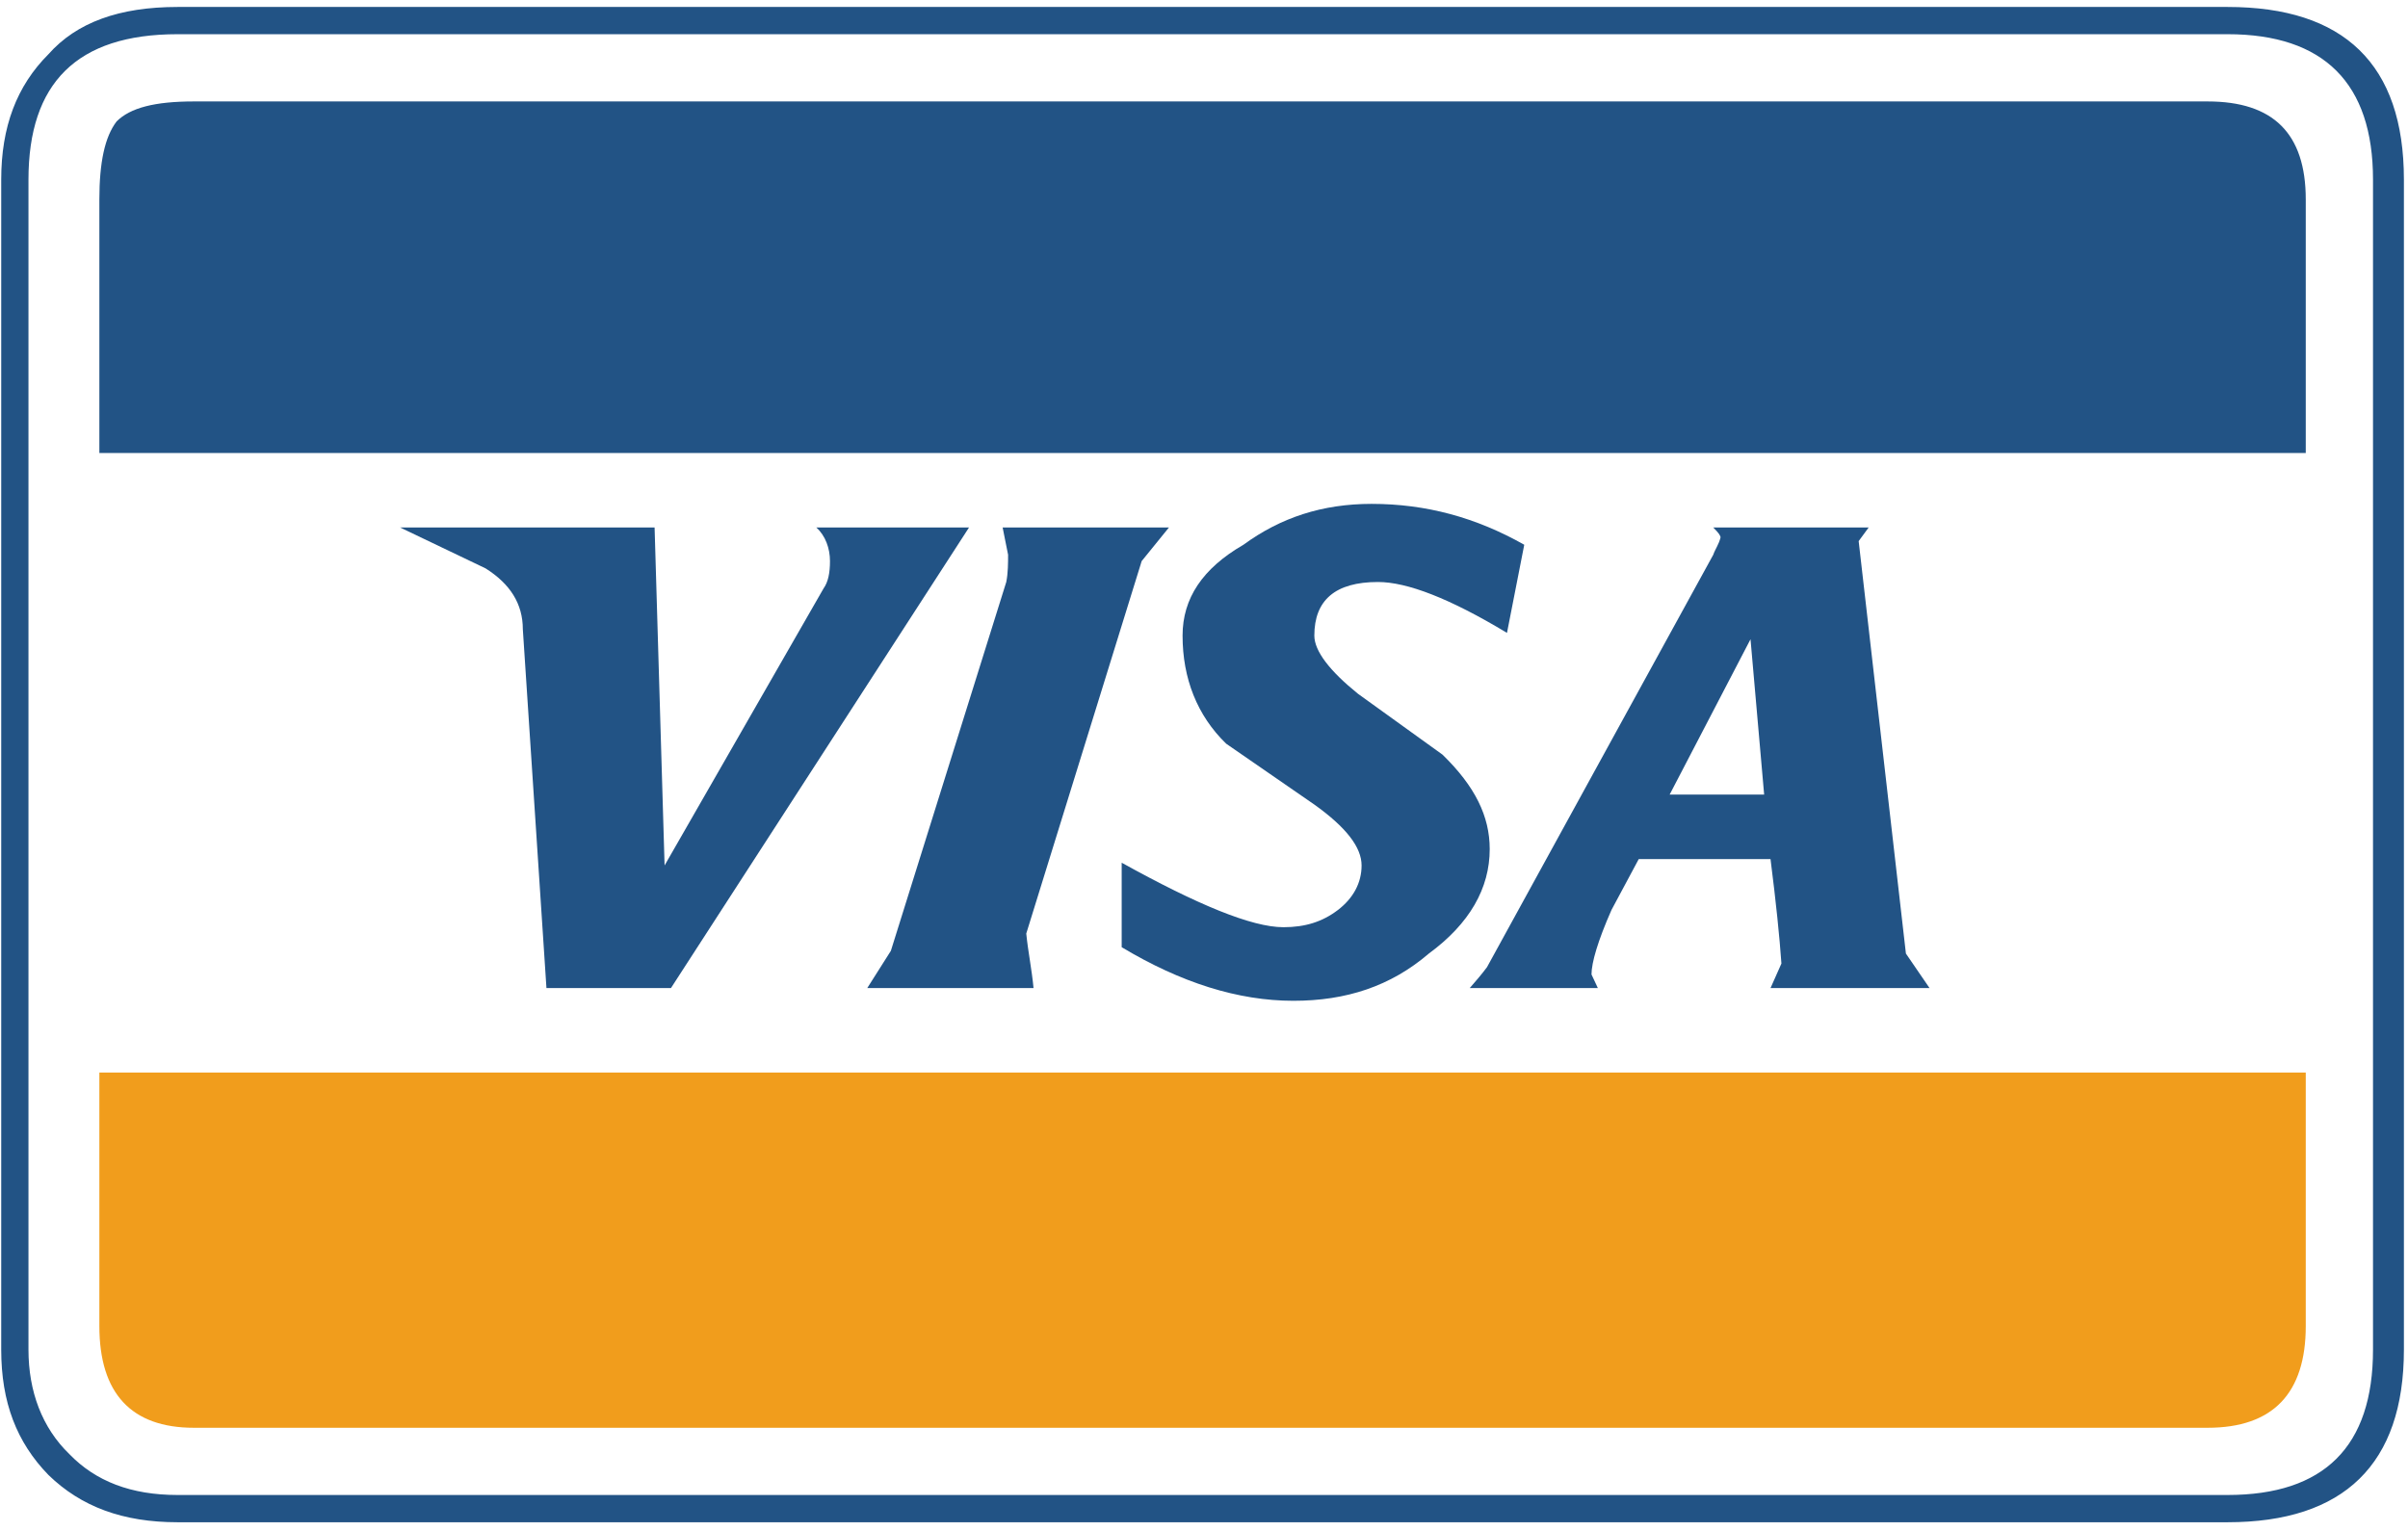 <svg width="250" height="159" viewBox="0 0 250 159" fill="none" xmlns="http://www.w3.org/2000/svg">
<path fill-rule="evenodd" clip-rule="evenodd" d="M249.575 18.648C249.575 6.667 243.348 0.723 231.271 0.723H18.429C12.391 0.723 7.957 2.327 5.032 5.628C1.73 8.931 0.126 13.176 0.126 18.648V140.165C0.126 145.636 1.73 149.787 5.032 153.183C8.429 156.485 12.769 158.091 18.429 158.091H231.271C243.348 158.091 249.575 152.053 249.575 140.165V18.648ZM231.271 3.552C241.272 3.552 246.367 8.648 246.367 18.648V140.165C246.367 150.259 241.272 155.26 231.271 155.26H18.429C13.617 155.26 9.939 153.845 7.202 151.015C4.372 148.279 2.956 144.505 2.956 140.165V18.648C2.956 8.648 7.957 3.552 18.429 3.552H231.271" fill="#225385"/>
<path fill-rule="evenodd" clip-rule="evenodd" d="M20.127 10.535C16.071 10.535 13.524 11.195 12.108 12.609C10.882 14.213 10.316 16.855 10.316 20.724V47.045H239.385V20.724C239.385 13.836 235.988 10.535 229.196 10.535H20.127" fill="#225385"/>
<path fill-rule="evenodd" clip-rule="evenodd" d="M10.316 137.711C10.316 144.693 13.617 148.279 20.127 148.279H229.196C235.988 148.279 239.385 144.693 239.385 137.711V111.39H10.316V137.711Z" fill="#F19D1C"/>
<path fill-rule="evenodd" clip-rule="evenodd" d="M86.169 58.273C86.169 59.5 85.98 60.443 85.508 61.103L68.998 89.879L67.96 54.783H41.544L50.413 59.028C52.959 60.632 54.281 62.707 54.281 65.349L56.733 102.616H69.658L100.604 54.783H84.754C85.697 55.632 86.169 56.952 86.169 58.273" fill="#225385"/>
<path fill-rule="evenodd" clip-rule="evenodd" d="M192.968 56.197L194.005 54.783H177.872C178.439 55.348 178.627 55.632 178.627 55.82C178.439 56.575 178.061 57.047 177.872 57.612L154.38 100.445C153.815 101.201 153.248 101.86 152.588 102.616H165.891L165.231 101.201C165.231 99.974 165.891 97.709 167.305 94.502L170.136 89.218H183.816C184.381 93.653 184.76 97.332 184.948 100.068L183.816 102.616H200.327L197.873 99.03L192.968 56.197ZM183.155 82.52H173.344L181.74 66.387L183.155 82.52Z" fill="#225385"/>
<path fill-rule="evenodd" clip-rule="evenodd" d="M142.397 52.329C137.304 52.329 132.964 53.744 129.095 56.575C124.851 59.028 122.775 62.141 122.775 66.009C122.775 70.443 124.284 74.312 127.303 77.236L136.455 83.557C139.757 85.916 141.361 87.992 141.361 89.879C141.361 91.671 140.511 93.275 138.908 94.502C137.304 95.728 135.512 96.294 133.248 96.294C129.945 96.294 124.284 93.936 116.454 89.596V98.37C122.585 102.049 128.53 103.936 134.285 103.936C139.757 103.936 144.38 102.427 148.343 99.03C152.588 95.917 154.663 92.237 154.663 88.181C154.663 84.784 153.153 81.671 149.757 78.369L140.983 72.048C138.059 69.688 136.455 67.613 136.455 66.009C136.455 62.331 138.625 60.443 143.059 60.443C146.077 60.443 150.512 62.141 156.456 65.727L158.249 56.575C153.248 53.744 148.059 52.329 142.397 52.329" fill="#225385"/>
<path fill-rule="evenodd" clip-rule="evenodd" d="M107.303 102.616C107.114 100.634 106.735 98.842 106.547 96.955L118.529 58.273L121.359 54.783H104.095C104.283 55.632 104.472 56.764 104.66 57.612C104.66 58.461 104.66 59.5 104.472 60.443L92.49 98.747L90.037 102.616H107.303Z" fill="#225385"/>
</svg>
